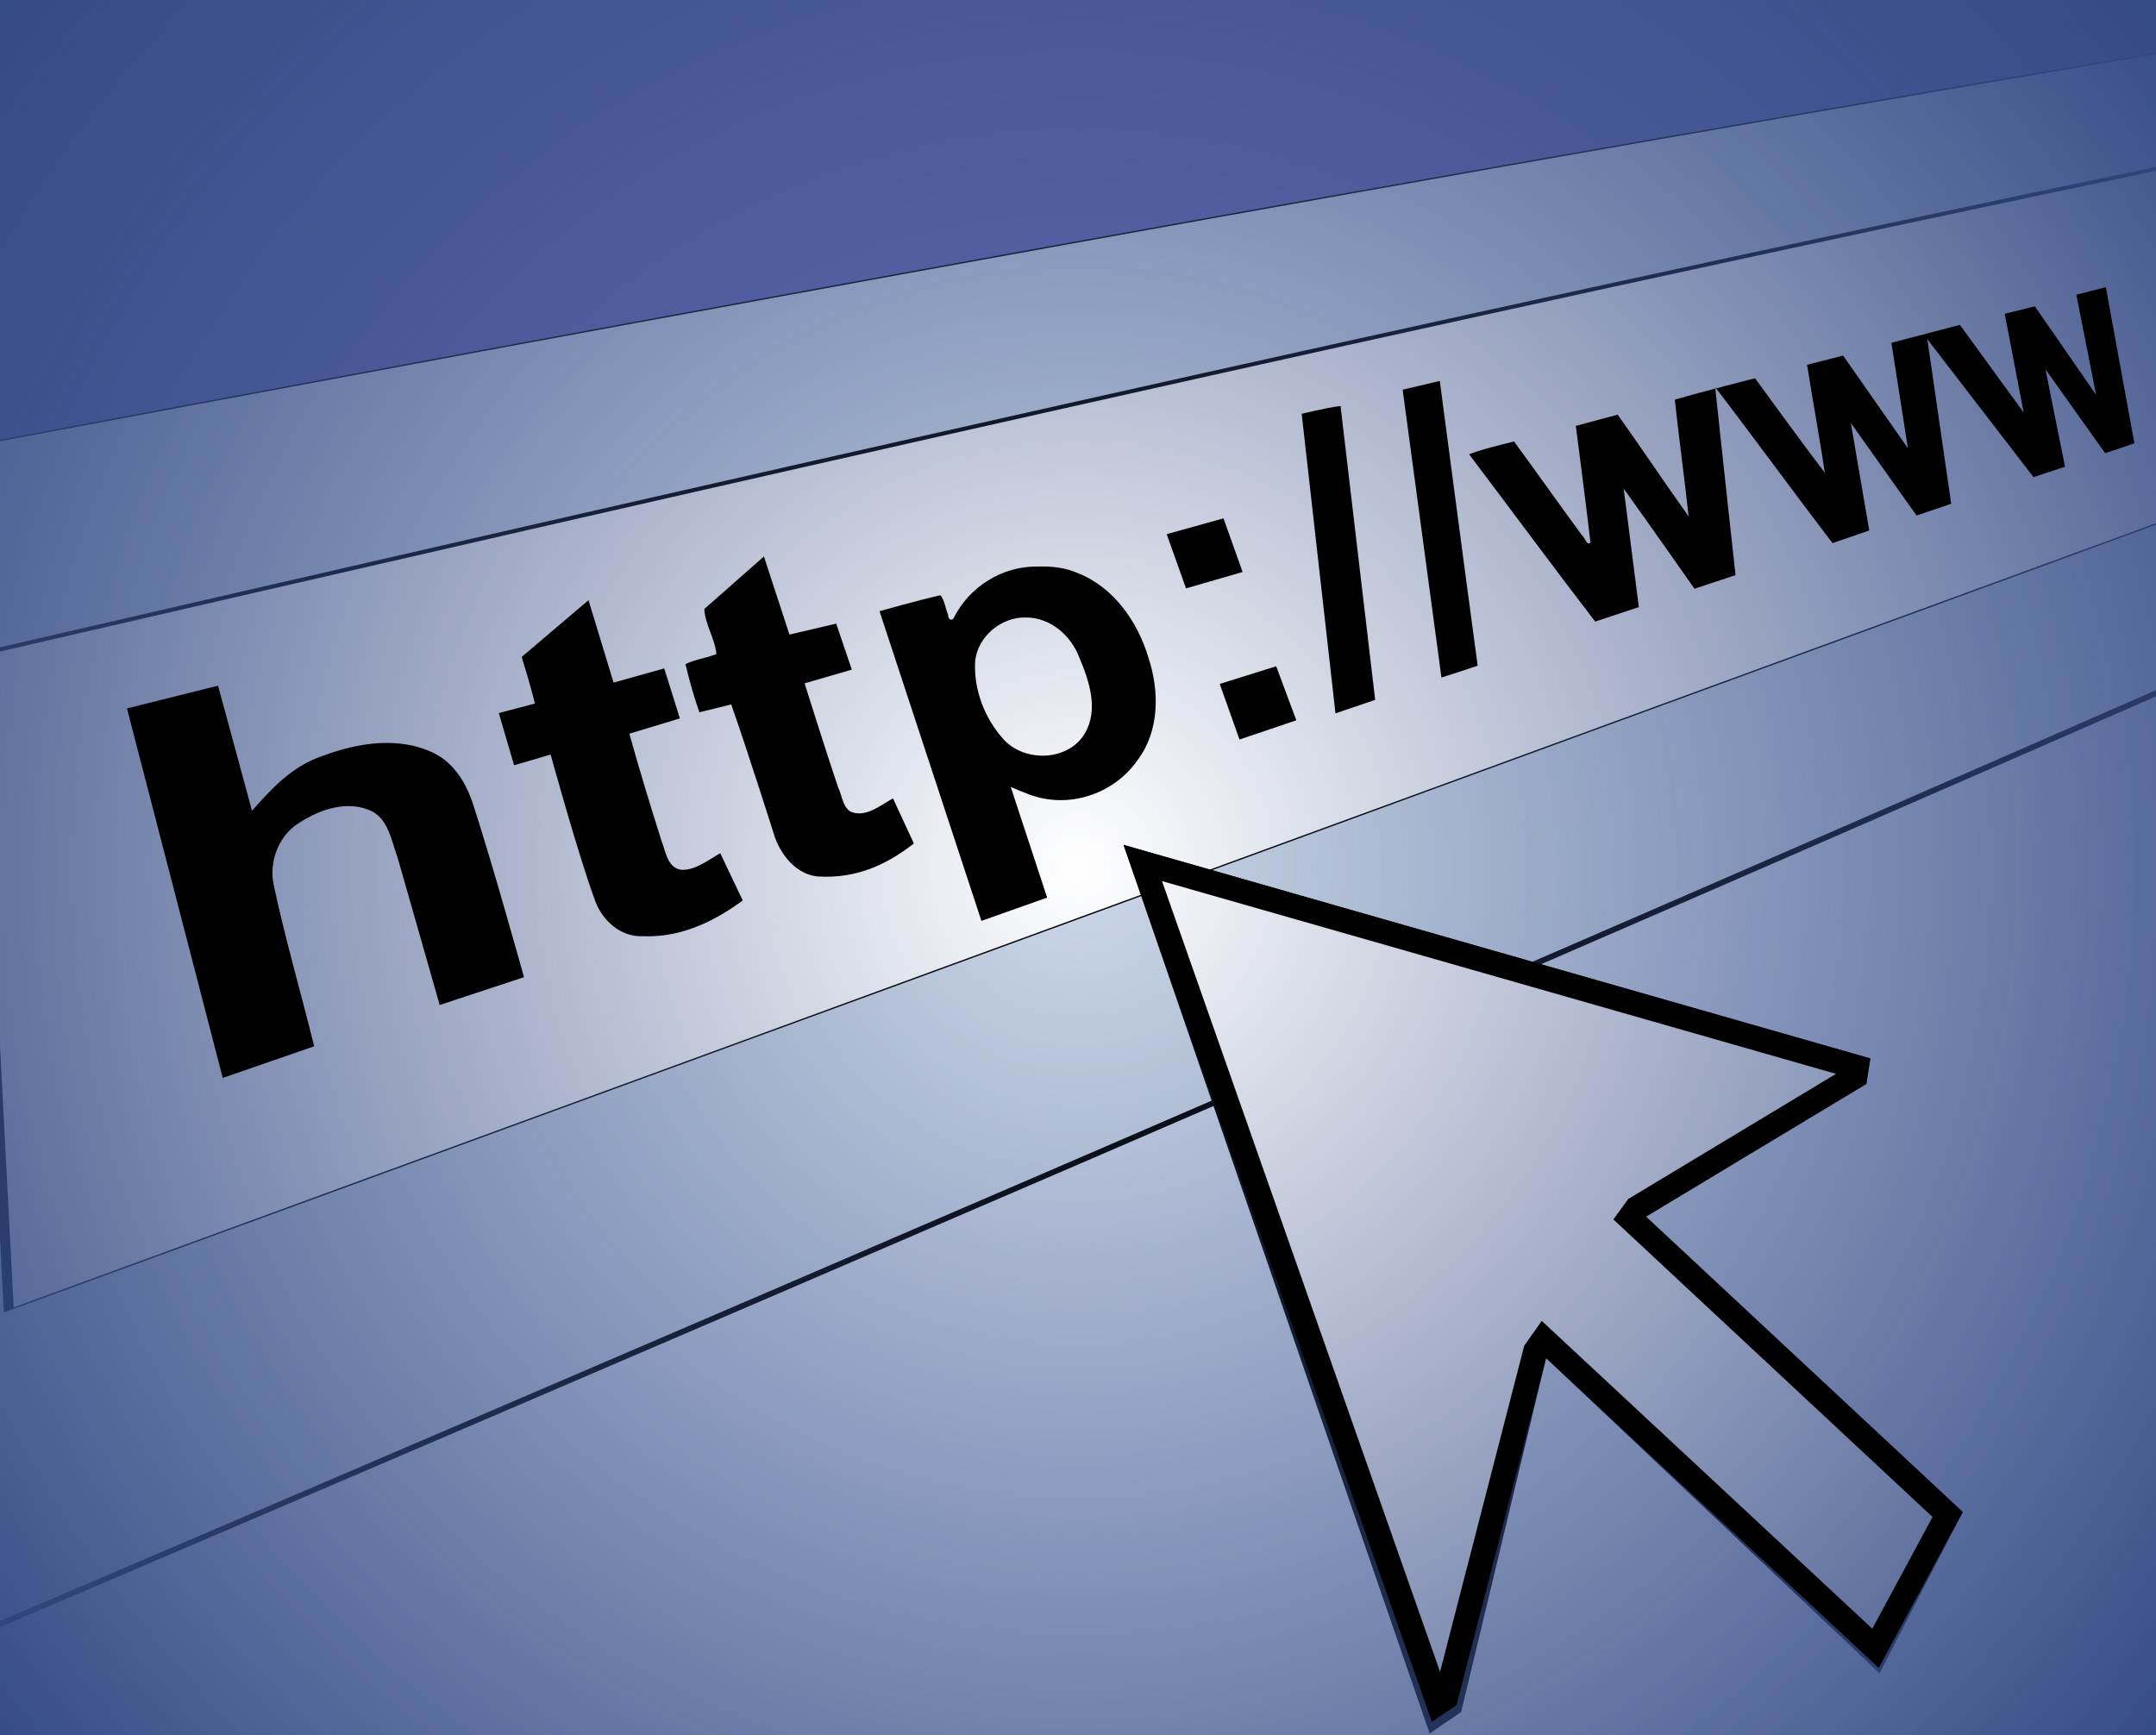<?xml version="1.0" encoding="UTF-8" standalone="no"?>
<!-- Created with Inkscape (http://www.inkscape.org/) -->

<svg
   xmlns:dc="http://purl.org/dc/elements/1.1/"
   xmlns:cc="http://creativecommons.org/ns#"
   xmlns:rdf="http://www.w3.org/1999/02/22-rdf-syntax-ns#"
   xmlns:svg="http://www.w3.org/2000/svg"
   xmlns="http://www.w3.org/2000/svg"
   xmlns:xlink="http://www.w3.org/1999/xlink"
   version="1.1"
   width="1600"
   height="1288"
   id="svg3039">
  <defs
     id="defs3043">
    <linearGradient
       id="linearGradient3121">
      <stop
         id="stop3123"
         style="stop-color:#354b85;stop-opacity:0"
         offset="0" />
      <stop
         id="stop3125"
         style="stop-color:#354b85;stop-opacity:1"
         offset="1" />
    </linearGradient>
    <linearGradient
       x1="820.235"
       y1="612.706"
       x2="23.059"
       y2="32.941"
       id="linearGradient3127"
       xlink:href="#linearGradient3121"
       gradientUnits="userSpaceOnUse" />
    <radialGradient
       cx="-254.118"
       cy="894.353"
       r="800"
       fx="-254.118"
       fy="894.353"
       id="radialGradient3937"
       xlink:href="#linearGradient3121"
       gradientUnits="userSpaceOnUse"
       gradientTransform="matrix(1.293,1.4341002e-8,-1.4341003e-8,1.293,1128.559,-512.346)" />
    <filter
       color-interpolation-filters="sRGB"
       id="filter3799">
      <feGaussianBlur
         id="feGaussianBlur3801"
         stdDeviation="22.536" />
    </filter>
    <filter
       color-interpolation-filters="sRGB"
       id="filter4015">
      <feGaussianBlur
         id="feGaussianBlur4017"
         stdDeviation="9.553" />
    </filter>
  </defs>
  <rect
     width="1600"
     height="1288"
     x="0"
     y="0"
     id="rect4001"
     style="fill:#d3dced;fill-opacity:1;stroke:none" />
  <rect
     width="2098.934"
     height="671.398"
     x="-293.329"
     y="-295.978"
     id="rect3803"
     style="fill:#000080;fill-opacity:0.502;stroke:none" />
  <path
     d="M -55.812,359.25 C -62.927,643.698 -70.042,928.146 -77.156,1212.594 503.833,961.802 1084.823,711.01 1665.812,460.219 c -9,-134.99 -18,-269.979 -27,-404.969 -564.875,101.333 -1129.75,202.667 -1694.625,304 z"
     id="path3955"
     style="fill:#ffffff;fill-opacity:1;stroke:#000000;stroke-width:1px;stroke-linecap:butt;stroke-linejoin:miter;stroke-opacity:1" />
  <path
     d="M 1666.438,30.812 C 1087.46,127.433 508.848,233.621 -70.13,342.37 L -92.83,1247.295 C 502.646,993.052 1098.52,736.815 1695.514,474.982 z m -57.562,94.125 20.812,256.625 L 10.344,974.344 -15.125,487.031 C 526.208,361.834 1067.542,238.092 1608.875,124.938 z"
     id="path3793"
     style="fill:#000000;fill-opacity:1;stroke:none;filter:url(#filter3799)" />
  <path
     d="M 1659.438,29.812 C 1080.46,126.433 501.848,232.621 -77.13,341.37 L -99.83,1246.295 C 495.646,992.052 1091.52,735.815 1688.514,473.982 z m -57.562,94.125 20.812,256.625 L 3.344,973.344 -22.125,486.031 C 519.208,360.834 1060.542,237.092 1601.875,123.938 z"
     id="path2998"
     style="fill:#cdd9e9;fill-opacity:1;stroke:#000000;stroke-width:1px;stroke-linecap:butt;stroke-linejoin:miter;stroke-opacity:1" />
  <path
     d="m 833.812,627.062 227.127,659.459 23.4,-15.902 63.035,-262.682 247.447,233.912 61.803,-119.662 -235.125,-219.25 163.531,-98.469 3,-18.938 z"
     id="path4009"
     style="font-size:medium;font-style:normal;font-variant:normal;font-weight:normal;font-stretch:normal;text-indent:0;text-align:start;text-decoration:none;line-height:normal;letter-spacing:normal;word-spacing:normal;text-transform:none;direction:ltr;block-progression:tb;writing-mode:lr-tb;text-anchor:start;baseline-shift:baseline;color:#000000;fill:#000000;fill-opacity:1;fill-rule:nonzero;stroke:none;stroke-width:18;marker:none;visibility:visible;display:inline;overflow:visible;filter:url(#filter4015);enable-background:accumulate;font-family:Sans;-inkscape-font-specification:Sans" />
  <path
     d="m 1073.045,1259.953 66.42,-257.365 6.104,-8.648 246.287,229.376 53.547,-99.286 -236.141,-220.157 5.228,-7.206 162.298,-97.751 1.099,-6.912 L 848.071,640.495 1067.259,1263.895 z"
     id="path3003"
     style="fill:#ffffff;fill-opacity:1;stroke:none" />
  <rect
     width="1600"
     height="1288"
     x="0"
     y="0"
     id="rect3131"
     style="fill:url(#radialGradient3937);fill-opacity:1" />
  <path
     d="m 1540.917,218.734 14.604,74.253 -45.459,-65.643 -22.312,5.562 14.062,73.281 -47.335,-65.073 -50.846,13.288 12.243,78.254 -48.089,-68.764 -26.708,6.833 c 4.13,26.743 9.175,53.356 13.172,80.118 -17.691,-23.014 -51.792,-70.123 -51.792,-70.123 0,0 -40.402,10.276 -59.568,15.904 3.143,28.896 7.139,57.79 10.266,86.688 -17.794,-25.016 -34.852,-50.547 -52.653,-75.559 l -31.066,8.34 c 0,0 7.564,57.756 10.875,86.531 -2.638,2.928 -4.439,-4.196 -6.332,-5.391 -16.941,-23.057 -33.481,-46.55 -50.422,-69.607 -10.949,2.967 -22.788,5.425 -33.308,9.529 30.909,40.887 62.355,83.581 93.57,124.183 l 32.388,-10.752 -11.239,-87.932 c 17.44,24.241 52.54,74.306 52.54,74.306 l 30.464,-10.11 c 0,0 -10.389,-94.322 -15.101,-139.486 28.709,37.448 58.388,78.279 87.096,115.727 l 27.221,-9.395 -13.627,-79.73 48.739,68.629 25.726,-8.717 -17.746,-122.162 78.813,102.375 23.392,-7.685 -14.517,-72.346 44.327,62.29 21.682,-7.299 -21.215,-115.916 z m -499.996,70.484 28.797,213.657 c 0,0 18.031,-5.723 26.875,-8.844 -9.5,-70.146 -28.098,-211.308 -28.098,-211.308 z M 994.25,301.438 c -9.55,1.003 -28.25,5.719 -28.25,5.719 l 25.085,222.309 29.448,-10.051 -25.689,-218.008 c -0.198,3.3e-4 -0.397,-0.004 -0.594,0.031 z m -128.41,95.023 14.312,40.222 42.009,-12.142 -14.196,-39.83 z M 522.688,452 c 0.601,11.656 7.803,21.815 9,33.375 -7.384,3.126 -16.092,4.04 -22.969,7.5 2.785,12.087 6.261,24.151 10.281,35.781 7.886,-1.946 15.768,-3.906 23.656,-5.844 12.227,34.688 32.346,98.409 32.346,98.409 6.232,17.41 19.241,28.607 32.699,29.323 27.112,1.442 49.187,-7.935 70.525,-24.52 L 662.692,592.534 c -9.14,5.022 -20.709,14.889 -31.755,9.684 -5.743,-3.825 -6.164,-12.284 -9.047,-18.132 -8.563,-25.245 -24.777,-76.913 -24.777,-76.913 l 35.031,-10.19 -11.583,-34.14 -34.688,8.125 -18.953,-57.969 C 552.725,425.374 536.885,439.625 522.688,452 z m 247.031,-31.5 c -25.729,-0.4 -50.35,14.909 -61.781,37.875 -1.385,3.093 -4.677,1.065 -4.261,-2.034 -2.013,-4.575 -2.785,-11.163 -5.77,-14.56 -14.933,3.269 -45.19,11.843 -45.19,11.843 l 75.597,229.823 48.791,-17.235 -27.009,-82.141 c 3.8,1.677 9.429,3.905 13.029,5.305 29.689,11.546 63.591,-0.074 80.993,-25.122 16.38,-21.593 16.386,-51.084 8.257,-75.815 -7.955,-26.859 -25.678,-52.375 -52.219,-62.969 -9.56,-4.311 -19.972,-5.315 -30.438,-4.969 z m -382.562,67.062 c 0,0 7.122,22.896 9.781,34.594 l -26.748,7.086 11.324,38.707 27.126,-7.936 c 0,0 20.224,73.834 33.235,109.143 5.472,14.327 18.999,26.464 35.125,25.656 30.888,1.387 56.462,-13.56 74.202,-26.473 l -16.666,-35.093 c -7.635,4.137 -18.48,13.009 -29.067,12.284 -10.231,-1.468 -11.5,-13.841 -14.62,-21.67 -8.271,-26.282 -16.445,-52.733 -23.786,-79.33 l 37.487,-11.335 -11.621,-37.103 -37.585,10.513 -18.607,-61.165 z m 373.938,-29.281 c 18.164,-0.187 33.769,13.288 39.906,29.781 7.349,17.288 14.46,38.658 4.094,56.219 -12.219,20.733 -44.526,21.683 -60.219,4.562 -14.142,-15.59 -22.483,-37.153 -21.188,-58.344 1.936,-18.079 19.398,-32.636 37.406,-32.219 z m 144.088,49.309 14.669,41.274 42.172,-14.289 -14.931,-40.079 z m -810.95,18.182 71.075,274.228 67.849,-23.469 c -9.809,-39.761 -21.317,-79.152 -29.94,-119.175 -3.888,-17.713 3.43,-37.346 19.096,-46.825 15.303,-10.014 36.141,-16.951 53.656,-8.438 12.424,6.432 14.618,22.302 19.09,34.349 l 31.243,109.435 62.567,-20.639 c 0,0 -23.908,-85.955 -37.483,-127.4 -4.942,-15.891 -14.138,-31.421 -29.354,-38.87 -25.797,-12.642 -56.274,-7.777 -82.281,1.938 -23.539,7.763 -38.975,25.379 -52.728,40.822 l -25.199,-92.817 z"
     id="path2990"
     style="fill:#000000" />
  <path
     d="m 1073.045,1259.953 66.42,-257.365 6.104,-8.648 246.287,229.376 53.547,-99.286 -236.141,-220.157 5.228,-7.206 162.298,-97.751 1.099,-6.912 L 848.071,640.495 1067.259,1263.895 z"
     id="path4038"
     style="fill:none;stroke:#000000;stroke-width:18;stroke-miterlimit:4;stroke-opacity:1;stroke-dasharray:none" />
</svg>
